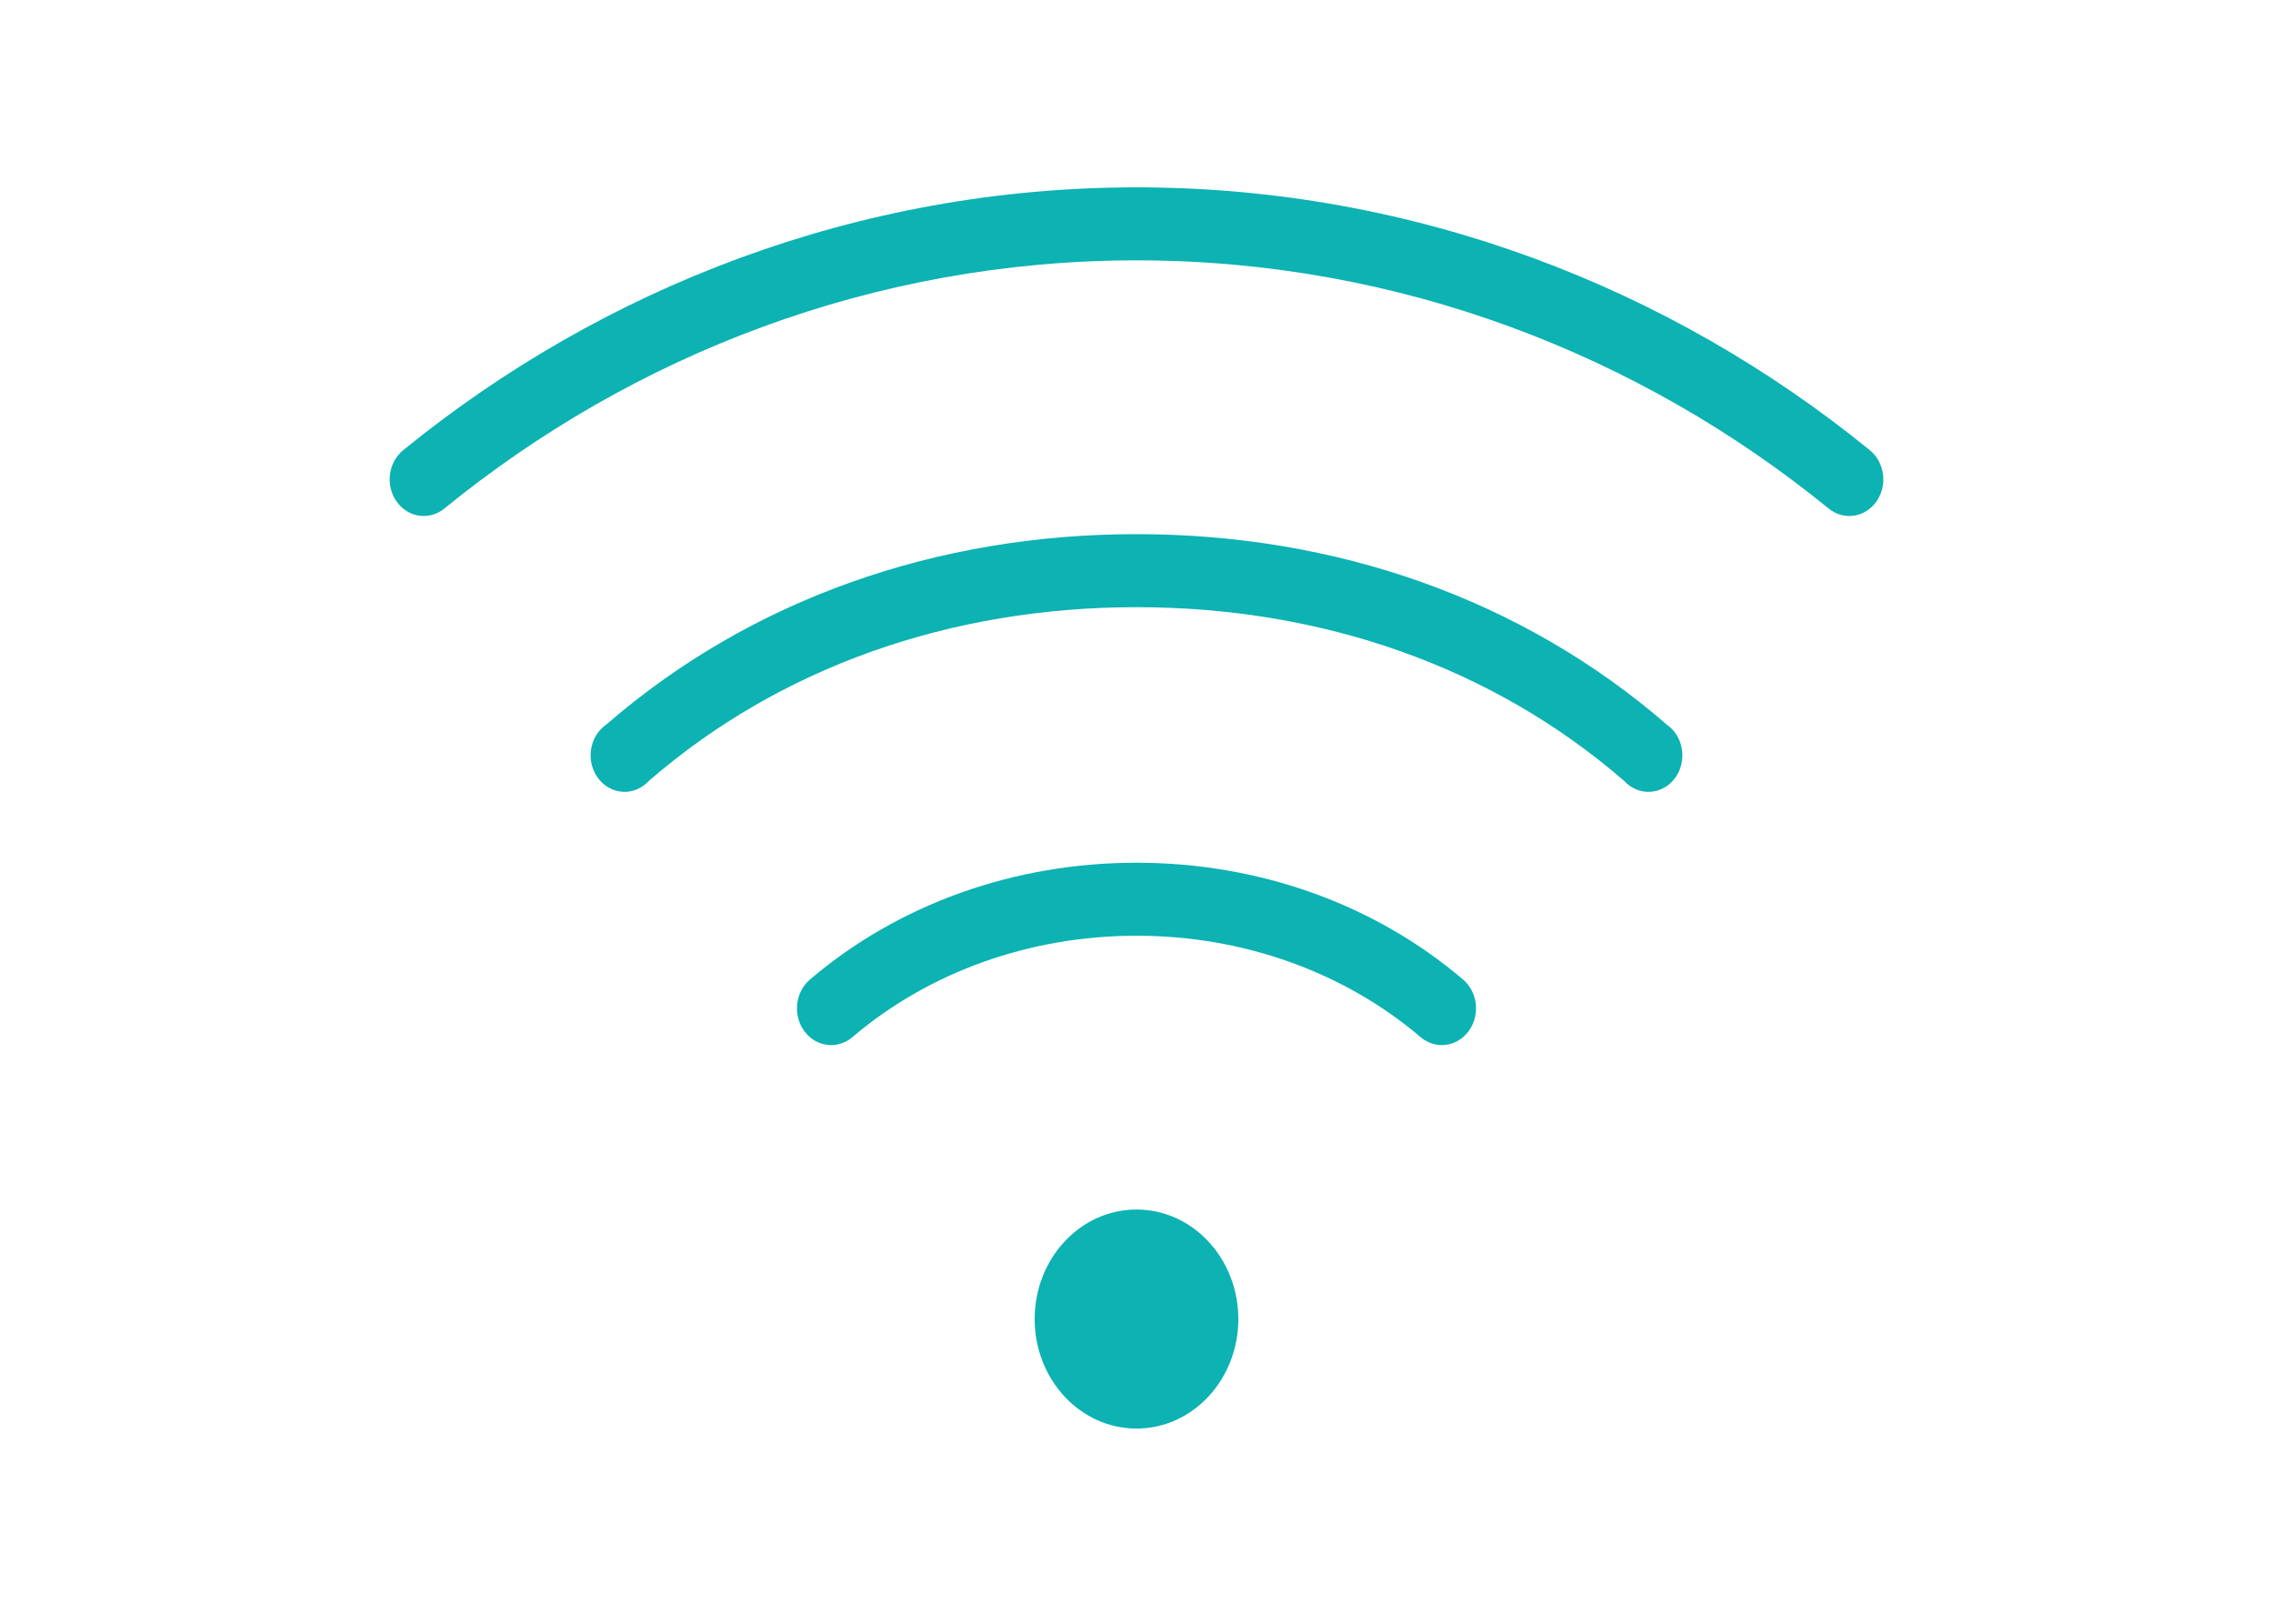 <svg width="70" height="50" viewBox="0 0 70 50" fill="none" xmlns="http://www.w3.org/2000/svg">
<path d="M35 5.769C26.422 5.769 18.551 8.866 12.412 13.866C12.191 14.048 12.046 14.316 12.009 14.613C11.972 14.909 12.047 15.209 12.216 15.447C12.385 15.684 12.634 15.84 12.91 15.88C13.186 15.919 13.465 15.839 13.686 15.658C19.471 10.946 26.89 8.017 35 8.017C43.11 8.017 50.529 10.946 56.314 15.658C56.535 15.839 56.814 15.919 57.09 15.88C57.366 15.84 57.615 15.684 57.784 15.447C57.953 15.209 58.028 14.909 57.991 14.613C57.954 14.316 57.809 14.048 57.588 13.866C51.449 8.866 43.578 5.769 35 5.769ZM35 16.448C28.853 16.448 23.122 18.449 18.667 22.315C18.544 22.4 18.439 22.513 18.358 22.645C18.278 22.777 18.225 22.926 18.202 23.081C18.178 23.237 18.186 23.396 18.224 23.549C18.261 23.701 18.328 23.844 18.421 23.966C18.513 24.089 18.628 24.189 18.759 24.261C18.889 24.333 19.033 24.374 19.179 24.382C19.326 24.391 19.472 24.366 19.609 24.309C19.746 24.252 19.87 24.166 19.974 24.054C24.022 20.541 29.275 18.697 35 18.697C40.725 18.697 45.978 20.541 50.026 24.054C50.13 24.166 50.254 24.252 50.391 24.309C50.528 24.366 50.674 24.391 50.821 24.382C50.967 24.374 51.111 24.333 51.241 24.261C51.372 24.189 51.487 24.089 51.579 23.966C51.672 23.844 51.739 23.701 51.776 23.549C51.814 23.396 51.822 23.237 51.798 23.081C51.775 22.926 51.722 22.777 51.642 22.645C51.561 22.513 51.456 22.4 51.333 22.315C46.878 18.449 41.147 16.448 35 16.448ZM35 26.566C31.247 26.566 27.681 27.83 24.939 30.166C24.722 30.353 24.582 30.625 24.55 30.922C24.519 31.22 24.598 31.518 24.771 31.753C24.944 31.988 25.196 32.139 25.472 32.174C25.749 32.209 26.027 32.125 26.246 31.941C28.587 29.946 31.689 28.814 35 28.814C38.311 28.814 41.413 29.946 43.754 31.941C43.973 32.125 44.251 32.209 44.528 32.174C44.804 32.139 45.056 31.988 45.229 31.753C45.402 31.518 45.481 31.22 45.45 30.922C45.418 30.625 45.278 30.353 45.061 30.166C42.319 27.83 38.754 26.566 35 26.566ZM35 37.245C33.268 37.245 31.864 38.755 31.864 40.618C31.864 42.48 33.268 43.99 35 43.99C36.732 43.99 38.136 42.48 38.136 40.618C38.136 38.755 36.732 37.245 35 37.245Z" fill="#0DB2B3"/>
</svg>

